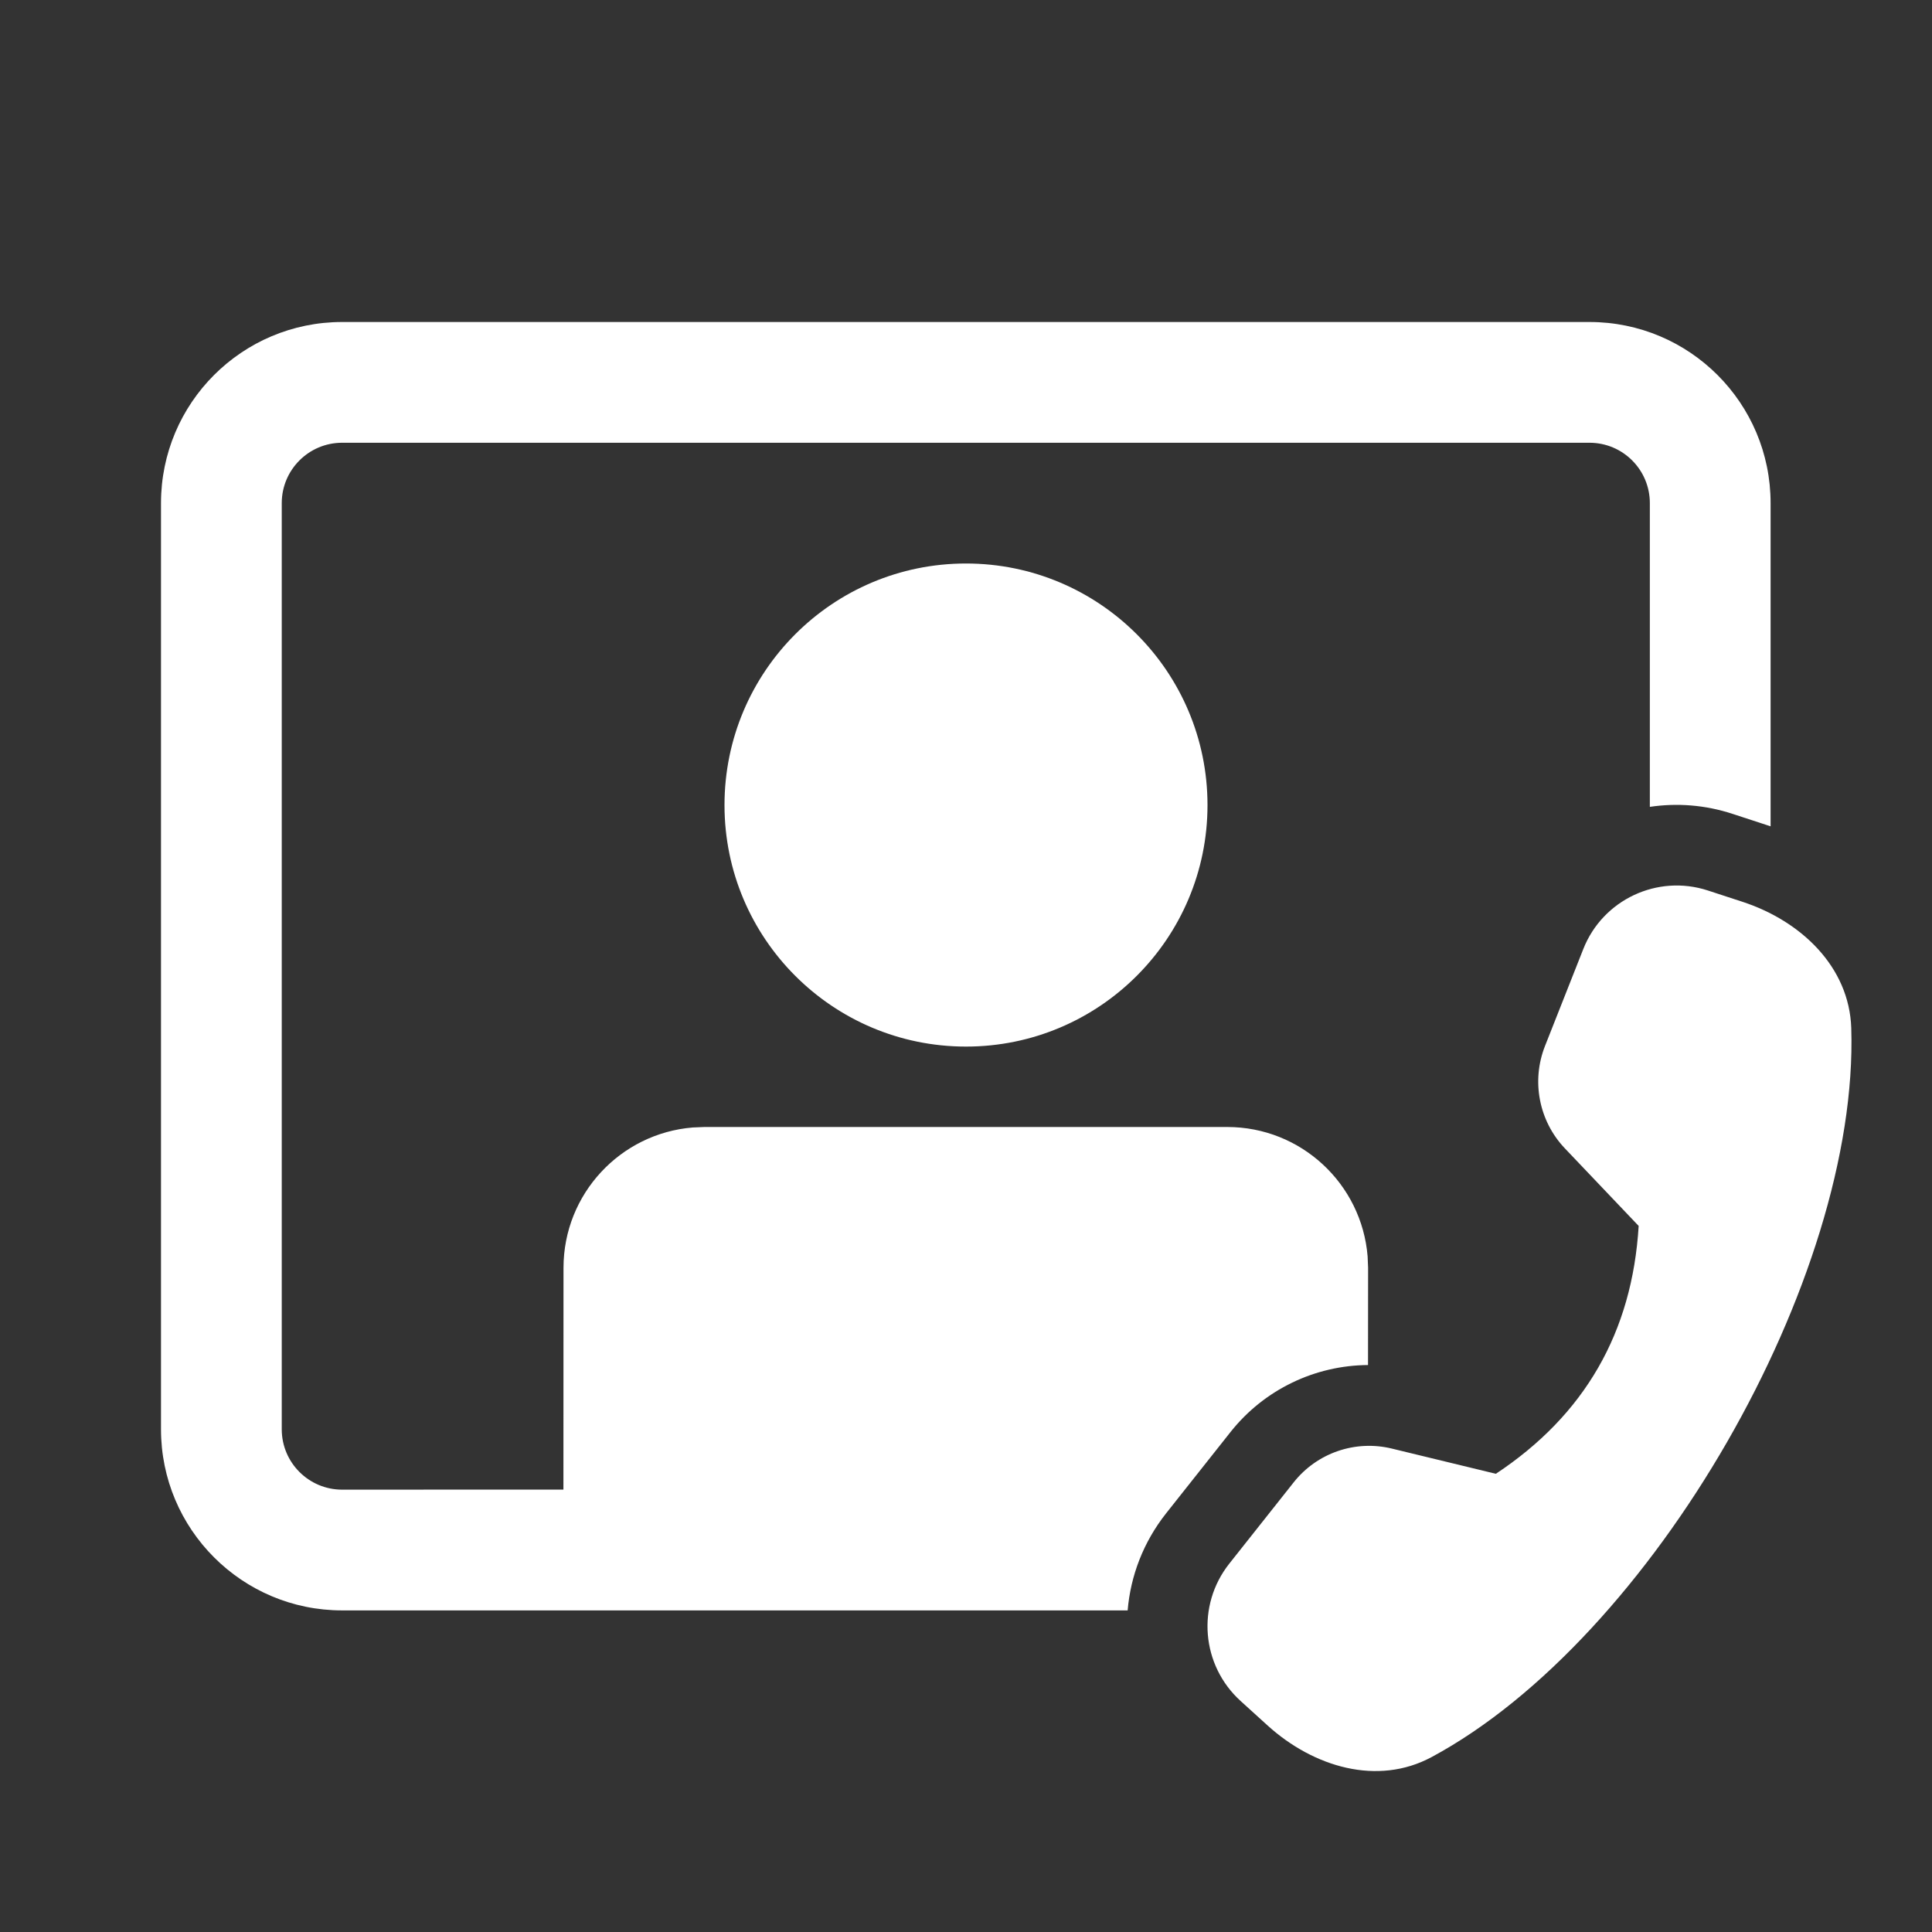 <svg width="24" height="24" viewBox="0 0 24 24" fill="none" xmlns="http://www.w3.org/2000/svg">
<rect x="0" y="0" width="24" height="24" fill="#333333" stroke="none"/>
<path d="M21.995 6.25C21.995 5.007 20.988 4 19.745 4H4.25C3.007 4 2 5.007 2 6.25V17.755C2 18.997 3.007 20.005 4.25 20.005H14.008C14.044 19.578 14.202 19.158 14.486 18.799L15.286 17.789C15.706 17.259 16.338 16.961 16.994 16.957L16.995 15.75L16.989 15.607C16.916 14.707 16.163 14 15.245 14H8.75L8.606 14.006C7.707 14.079 7 14.832 7 15.75L6.999 18.504L4.25 18.505C3.836 18.505 3.5 18.169 3.5 17.755V6.25C3.5 5.836 3.836 5.5 4.25 5.5H19.745C20.16 5.5 20.495 5.836 20.495 6.25V10.023C20.831 9.973 21.182 9.998 21.525 10.111L21.956 10.252L21.995 10.265V6.25ZM15 10.001C15 8.344 13.657 7 12 7C10.343 7 9 8.344 9 10.001C9 11.657 10.343 13.001 12 13.001C13.657 13.001 15 11.657 15 10.001ZM19.192 12.995L19.668 11.79C19.91 11.176 20.589 10.857 21.216 11.062L21.647 11.203C22.371 11.44 22.973 12.009 22.997 12.772C23.096 15.883 20.521 20.355 17.784 21.827C17.111 22.189 16.316 21.95 15.748 21.436L15.412 21.131C14.923 20.688 14.861 19.942 15.27 19.425L16.07 18.415C16.36 18.048 16.837 17.884 17.291 17.995L18.582 18.308C19.685 17.578 20.276 16.552 20.356 15.229L19.439 14.265C19.117 13.926 19.021 13.43 19.192 12.995Z" fill="#ffffff"/>
</svg>
